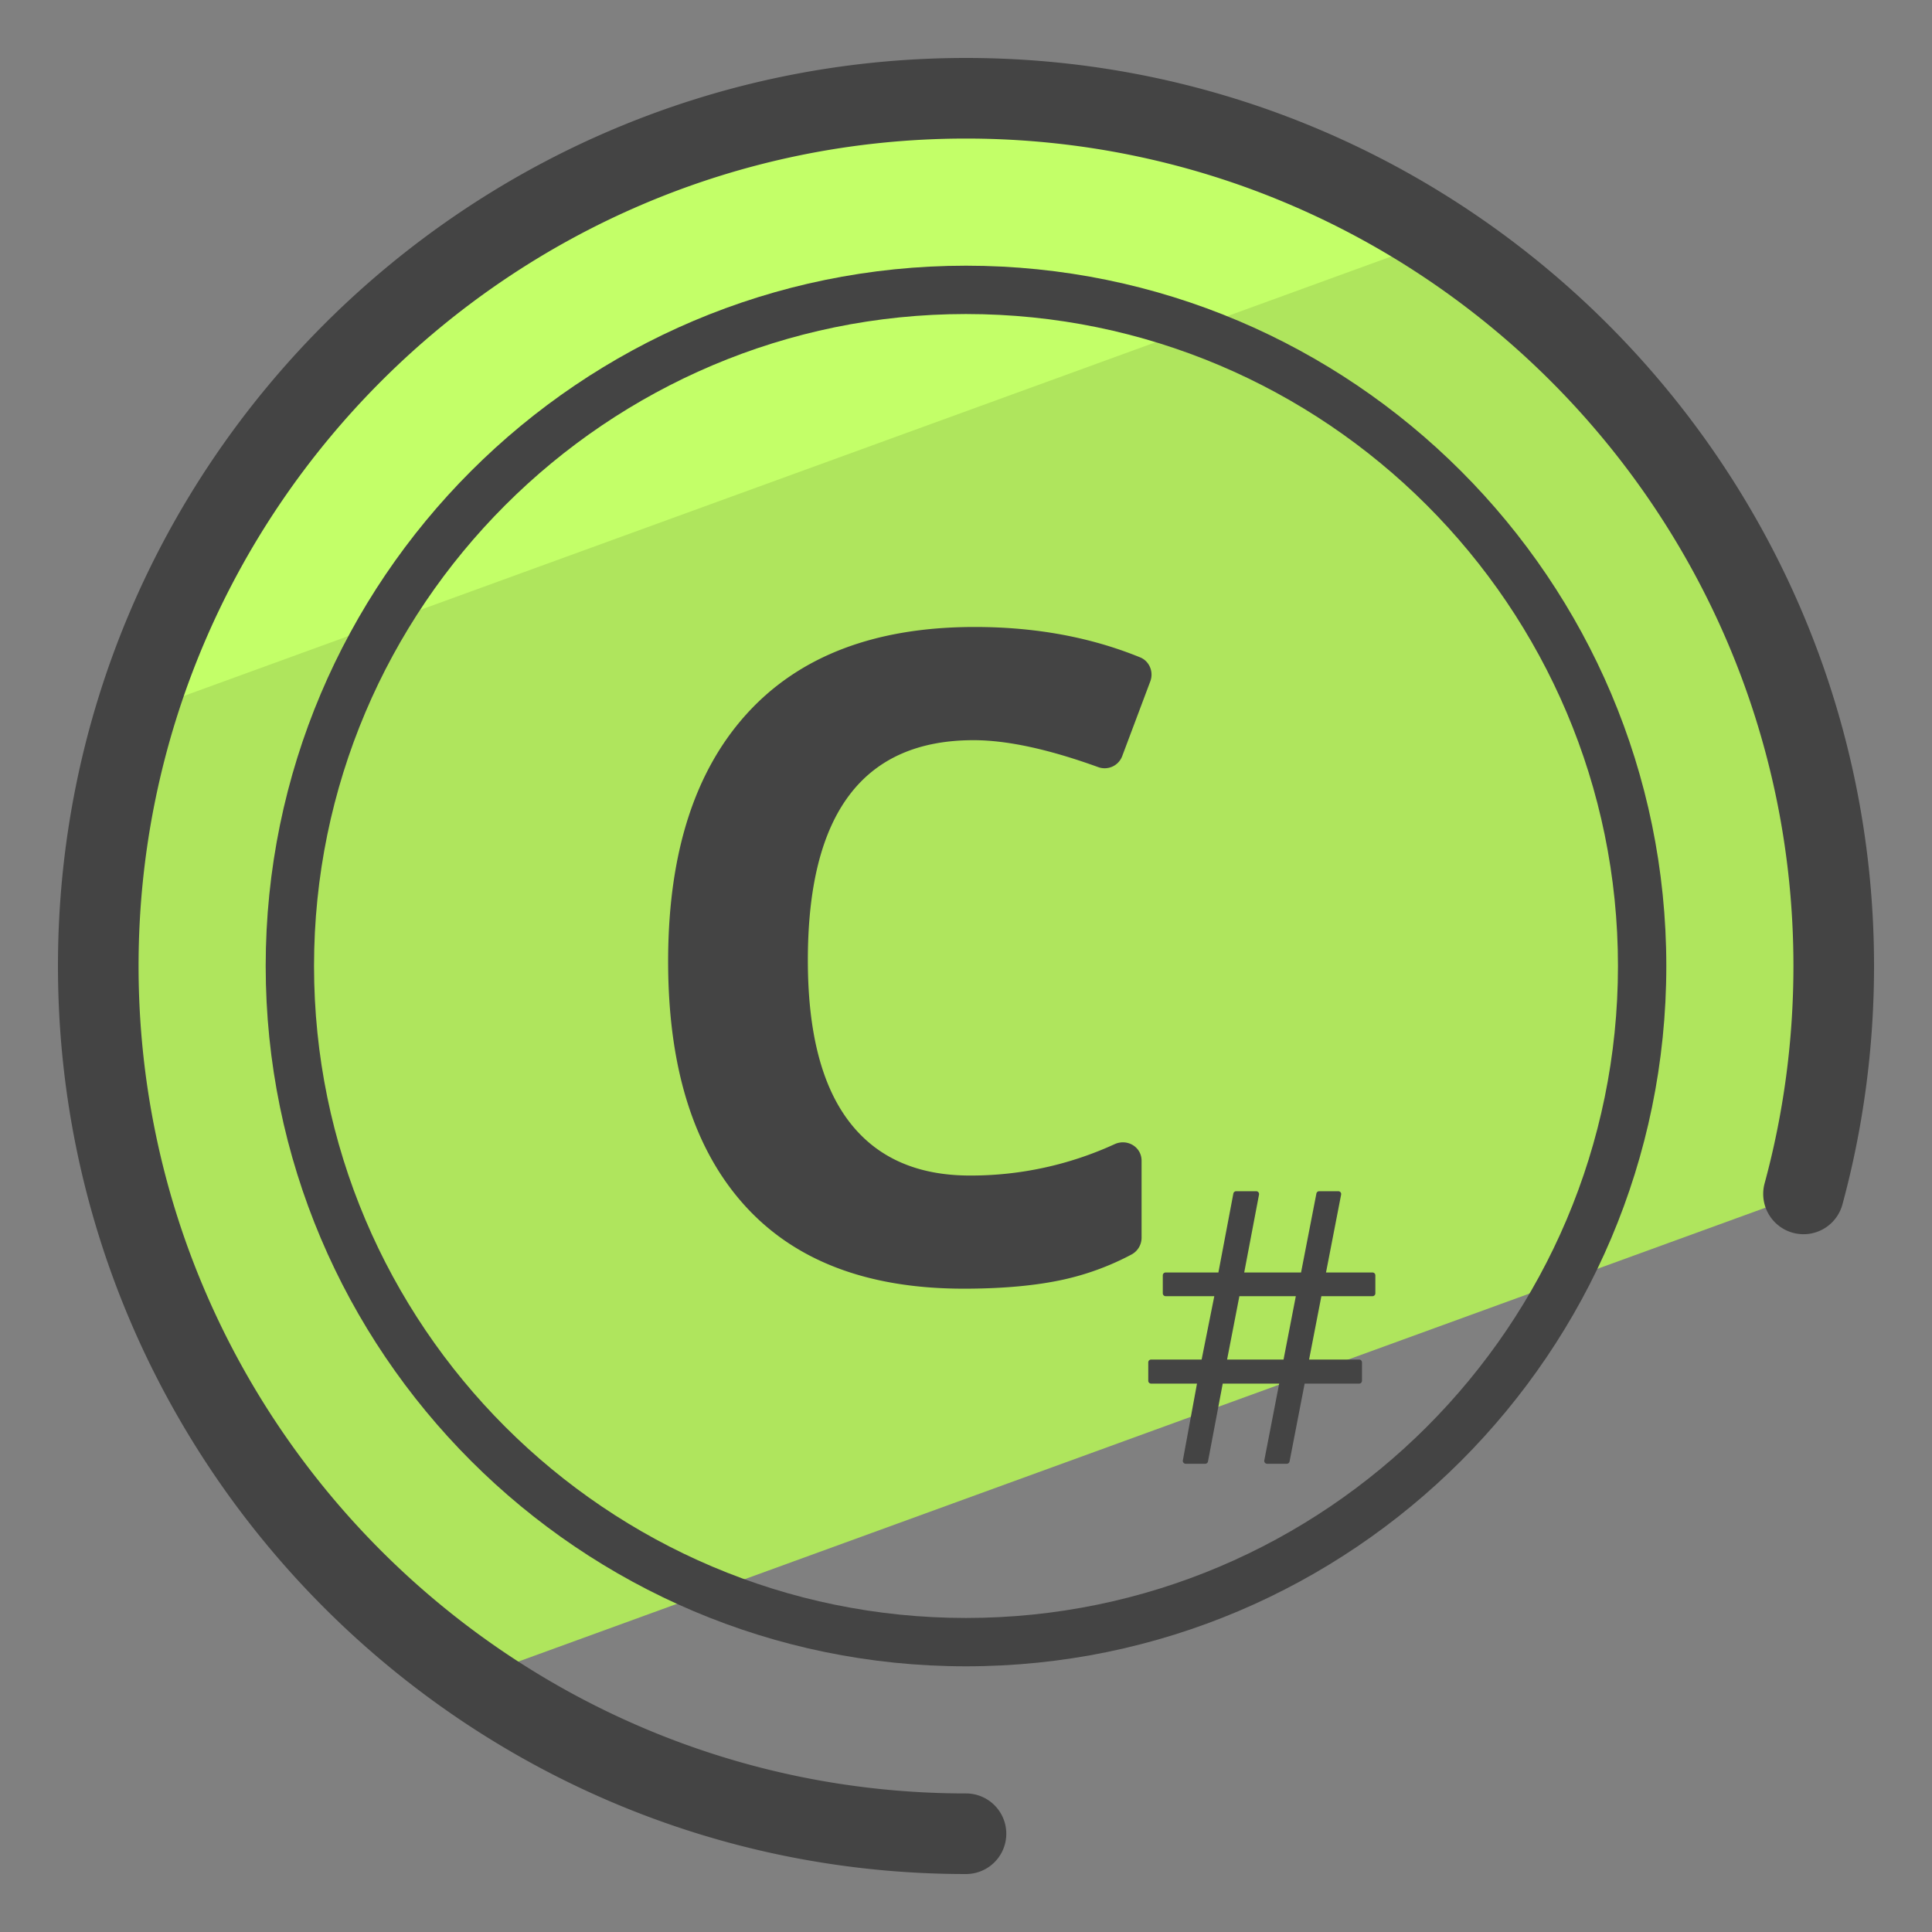 <svg version="1" xmlns="http://www.w3.org/2000/svg" viewBox="0 0 50 50"><rect x="0" y="0" width="50" height="50" fill="#808080" stroke="none"/><path fill="#AFE55D" d="M12.195 43.445l34.474-12.547c.511-1.88.788-3.856.788-5.898C47.457 12.597 37.403 2.543 25 2.543S2.543 12.597 2.543 25c0 7.642 3.82 14.389 9.652 18.445z"/><path fill="#C3FF68" d="M37.307 6.164a22.348 22.348 0 0 0-12.222-3.621c-10.117 0-18.668 6.69-21.478 15.887l33.7-12.266z"/><path fill="#444" d="M25 48.5C12.042 48.5 1.5 37.958 1.5 25S12.042 1.5 25 1.5 48.5 12.042 48.5 25c0 2.093-.275 4.169-.818 6.171a1.042 1.042 0 1 1-2.014-.546c.495-1.824.746-3.717.746-5.625 0-11.808-9.606-21.414-21.414-21.414C13.192 3.586 3.586 13.192 3.586 25S13.192 46.414 25 46.414a1.043 1.043 0 0 1 0 2.086z"/><path fill="#444" d="M25 43.124c-9.993 0-18.124-8.131-18.124-18.124S15.007 6.876 25 6.876c9.994 0 18.124 8.131 18.124 18.124 0 9.994-8.13 18.124-18.124 18.124zm0-34.997C15.696 8.127 8.127 15.696 8.127 25S15.696 41.873 25 41.873 41.873 34.304 41.873 25 34.304 8.127 25 8.127z"/><path fill="#444" d="M24.942 33.351c-2.501 0-4.401-.729-5.701-2.189-1.3-1.459-1.95-3.554-1.95-6.283 0-2.78.68-4.916 2.04-6.411 1.36-1.495 3.325-2.242 5.895-2.242 1.568 0 2.996.262 4.282.787.24.098.353.377.262.619l-.73 1.943a.485.485 0 0 1-.621.277c-1.283-.464-2.357-.696-3.223-.696-2.859 0-4.289 1.898-4.289 5.694 0 1.853.356 3.245 1.068 4.176.712.932 1.756 1.397 3.131 1.397a8.921 8.921 0 0 0 3.74-.812c.326-.149.698.07.698.429v1.989a.493.493 0 0 1-.256.435 6.926 6.926 0 0 1-1.754.649c-.712.158-1.576.238-2.592.238zm9.255.194l-.318 1.64h1.295c.041 0 .074.033.074.074v.475a.074.074 0 0 1-.074.074h-1.41l-.39 2.014a.074.074 0 0 1-.072.06h-.51a.074.074 0 0 1-.072-.088l.385-1.986h-1.461l-.381 2.014a.074.074 0 0 1-.072.06h-.506a.074.074 0 0 1-.073-.087l.366-1.987h-1.187a.074.074 0 0 1-.074-.074v-.475c0-.041.033-.074.074-.074h1.307l.328-1.64h-1.259a.074.074 0 0 1-.074-.074v-.465c0-.041.033-.074.074-.074h1.365l.387-2.043a.074.074 0 0 1 .072-.06h.52c.046 0 .081.042.072.088l-.383 2.015h1.471l.397-2.043a.074.074 0 0 1 .072-.06h.496c.046 0 .081.042.072.088l-.391 2.015h1.203c.041 0 .074.033.074.074v.465a.074.074 0 0 1-.074.074h-1.323zm-2.44 1.64h1.461l.318-1.64h-1.461l-.318 1.64z"/></svg>